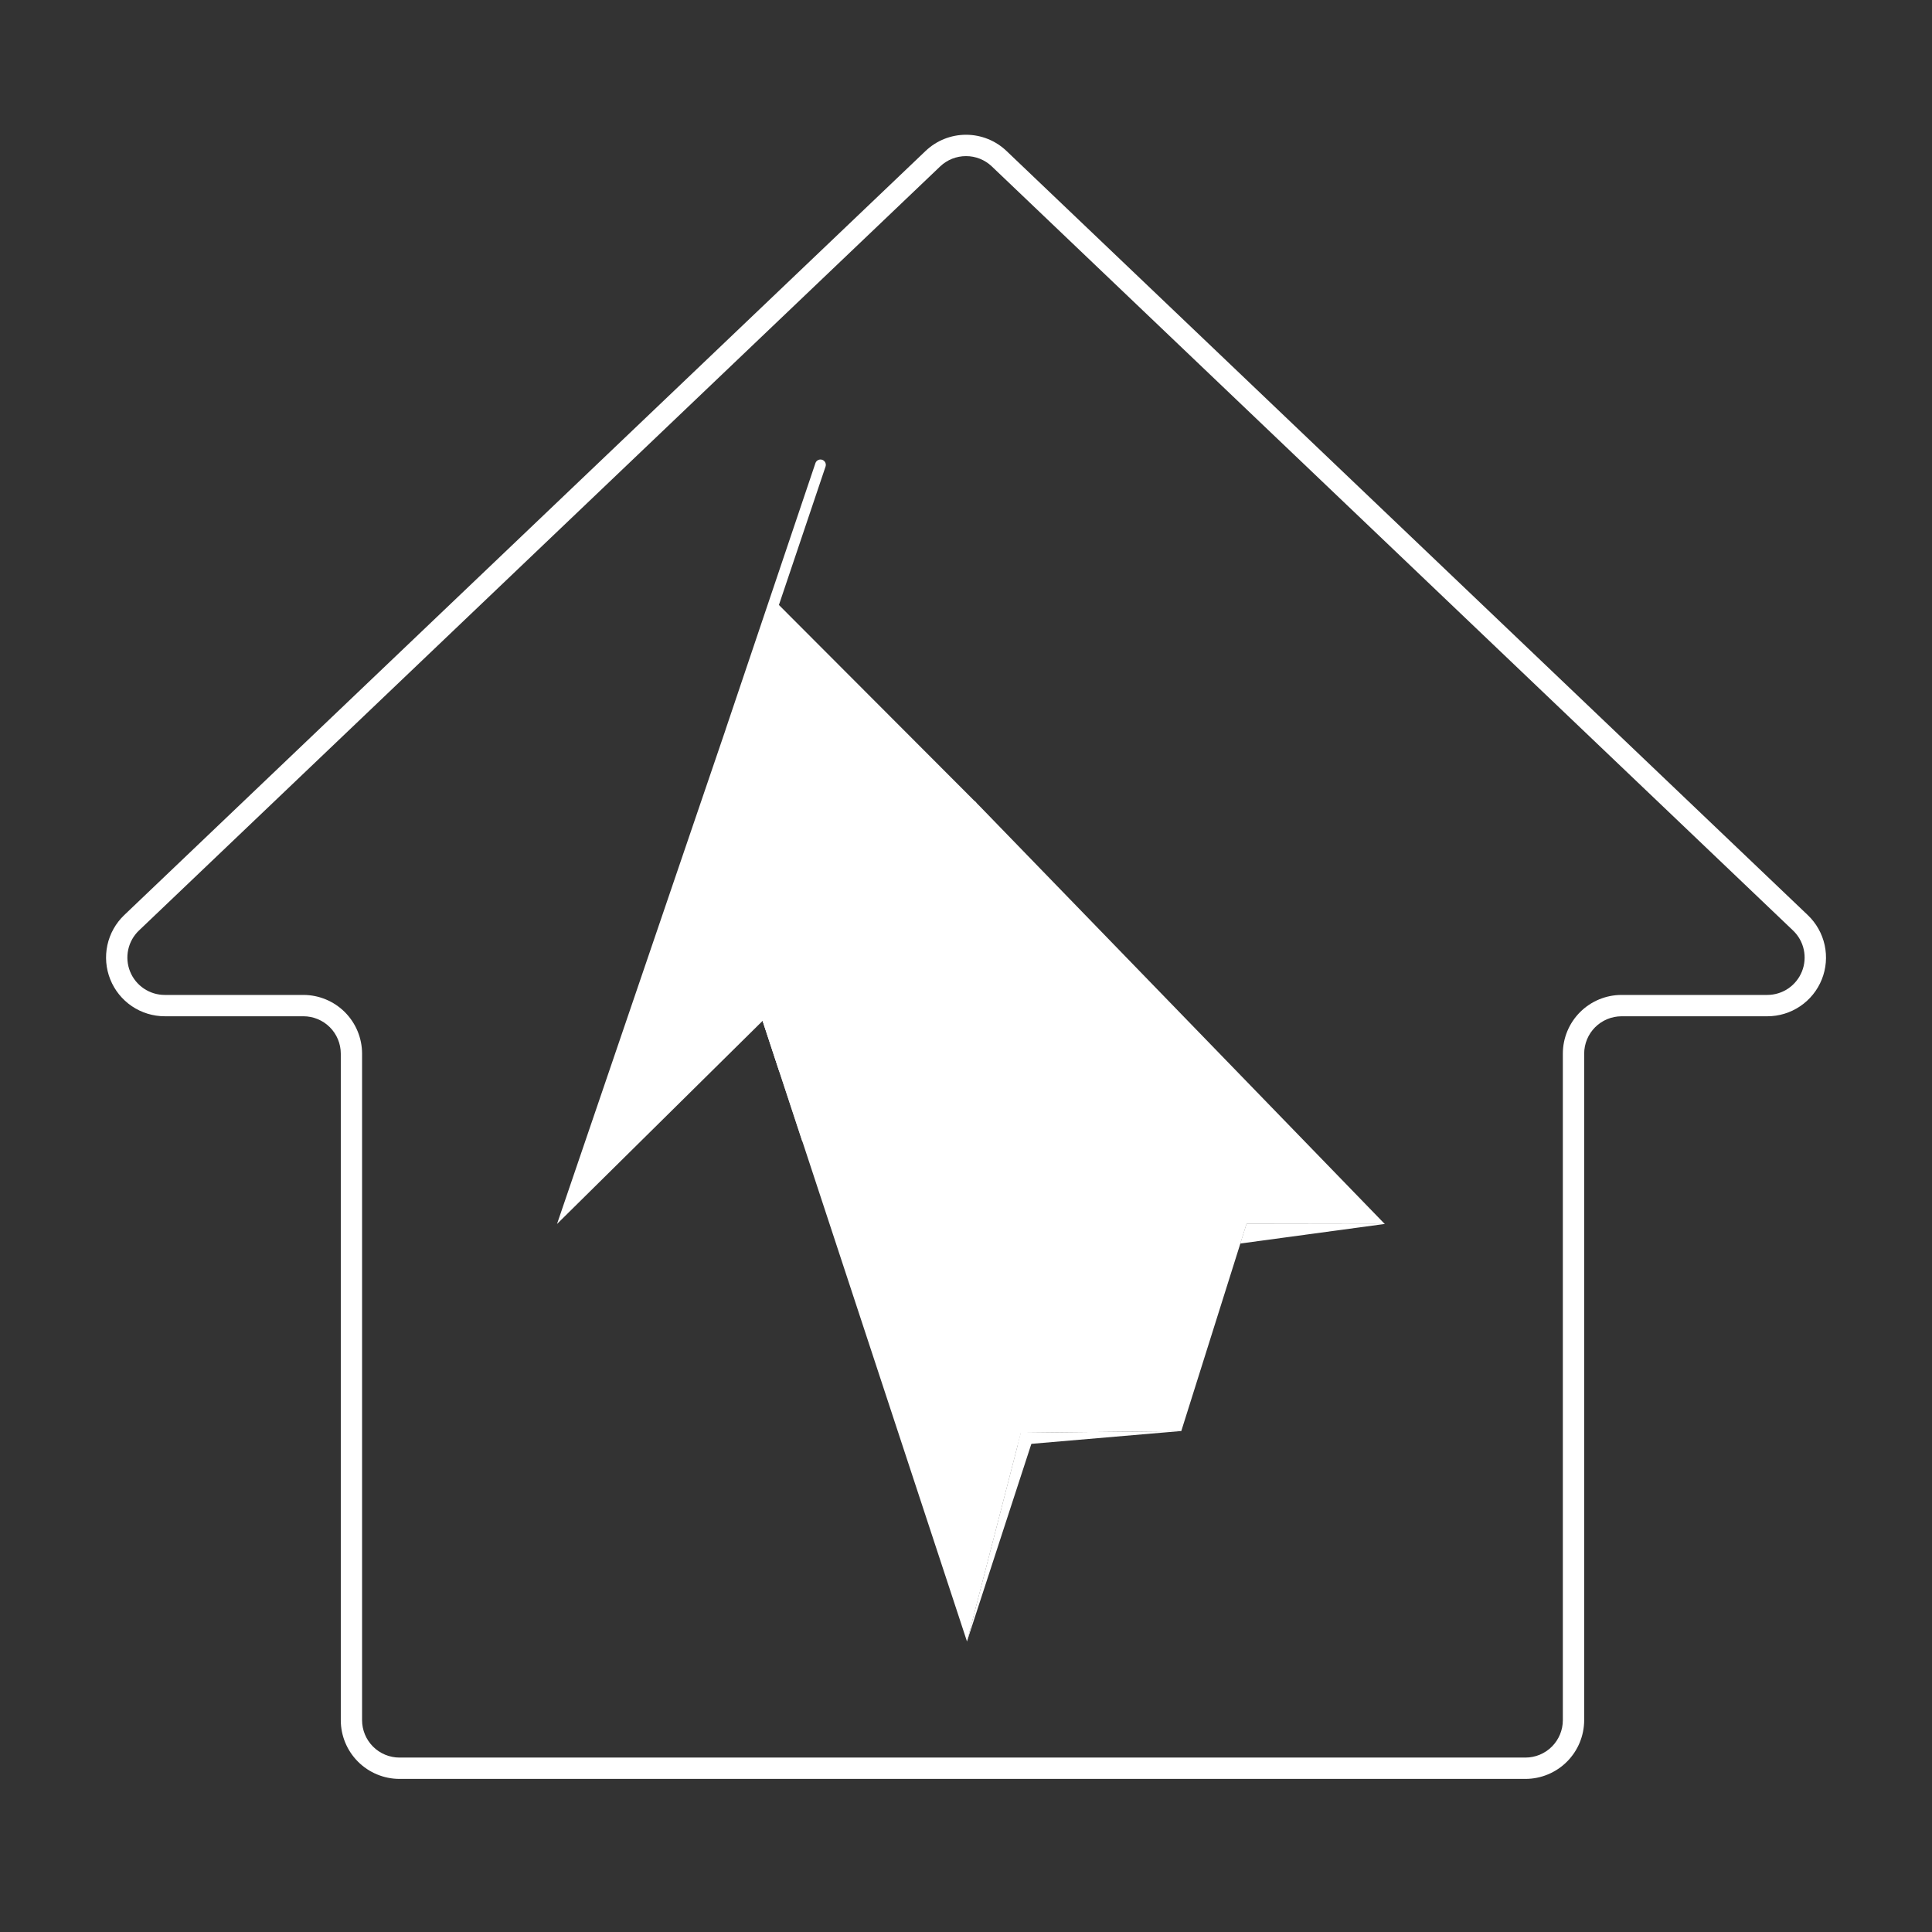 <svg width="120" height="120" viewBox="0 0 120 120" fill="none" xmlns="http://www.w3.org/2000/svg">
<rect x="0" y="0" width="120" height="120" fill="#333333" stroke="none"/>
<path d="M86.008 76.022L60.847 50.068L48.38 37.576L51.275 28.982C51.304 28.898 51.298 28.807 51.26 28.728C51.221 28.649 51.153 28.588 51.07 28.559C50.987 28.531 50.896 28.536 50.817 28.574C50.737 28.613 50.677 28.681 50.648 28.764L45.063 45.326C45.063 45.326 45.063 45.332 45.063 45.335L34.597 76.024L47.371 63.403L60.063 101.958L63.412 88.993L73.372 88.885L77.426 76.015L86.001 76.028L85.979 76.058L86.008 76.022Z" fill="white"/>
<path d="M47.364 63.402L49.84 70.922L49.843 70.918L47.367 63.398L47.364 63.402Z" fill="white"/>
<path d="M60.543 49.764L47.345 63.345L47.364 63.402L47.367 63.398L49.843 70.918L60.663 49.885L60.543 49.764Z" fill="white"/>
<path d="M60.059 101.956L64.149 89.407L63.408 88.99L60.059 101.956Z" fill="white"/>
<path d="M73.368 88.883L63.212 89.752L63.408 88.99L73.368 88.883Z" fill="white"/>
<path d="M77.035 77.238L85.997 76.024L77.422 76.012L77.035 77.238Z" fill="white"/>
<path d="M94.75 110.491H24.812C23.846 110.49 22.919 110.105 22.236 109.421C21.552 108.738 21.168 107.811 21.167 106.845V65.442C21.166 64.827 20.921 64.237 20.486 63.802C20.051 63.367 19.461 63.123 18.846 63.122H10.234C9.505 63.122 8.794 62.904 8.19 62.496C7.587 62.088 7.12 61.508 6.849 60.832C6.578 60.156 6.516 59.414 6.67 58.702C6.825 57.99 7.189 57.341 7.716 56.838L57.485 9.38C58.163 8.732 59.064 8.37 60.002 8.37C60.94 8.37 61.842 8.732 62.519 9.38L112.285 56.839C112.813 57.342 113.178 57.991 113.333 58.703C113.488 59.415 113.426 60.157 113.155 60.834C112.884 61.511 112.416 62.09 111.812 62.498C111.209 62.906 110.496 63.124 109.768 63.123H100.716C100.101 63.125 99.511 63.369 99.076 63.804C98.642 64.239 98.397 64.829 98.396 65.444V106.845C98.394 107.811 98.01 108.738 97.326 109.421C96.643 110.105 95.716 110.49 94.75 110.491ZM60.001 9.697C59.405 9.696 58.831 9.924 58.399 10.334L8.629 57.797C8.294 58.117 8.062 58.531 7.964 58.984C7.866 59.437 7.905 59.909 8.078 60.339C8.25 60.769 8.547 61.138 8.931 61.398C9.315 61.658 9.768 61.797 10.231 61.797H18.843C19.81 61.798 20.736 62.183 21.42 62.866C22.103 63.549 22.488 64.476 22.489 65.442V106.845C22.49 107.46 22.735 108.05 23.17 108.485C23.605 108.92 24.194 109.165 24.809 109.166H94.75C95.365 109.165 95.955 108.921 96.39 108.485C96.825 108.05 97.07 107.46 97.071 106.845V65.442C97.072 64.476 97.456 63.549 98.14 62.866C98.823 62.183 99.749 61.798 100.716 61.797H109.769C110.232 61.797 110.685 61.658 111.069 61.398C111.453 61.138 111.75 60.769 111.922 60.339C112.095 59.909 112.134 59.437 112.036 58.984C111.938 58.531 111.706 58.117 111.371 57.797L61.601 10.334C61.17 9.924 60.596 9.695 60.001 9.697Z" fill="white"/>
<path d="M47.364 63.402L48.406 66.568L48.409 66.564L47.367 63.398L47.364 63.402Z" fill="white"/>
<path d="M60.543 49.764L47.345 63.345L47.364 63.402L47.367 63.398L48.409 66.564L60.599 49.821L60.543 49.764Z" fill="white"/>
</svg>
